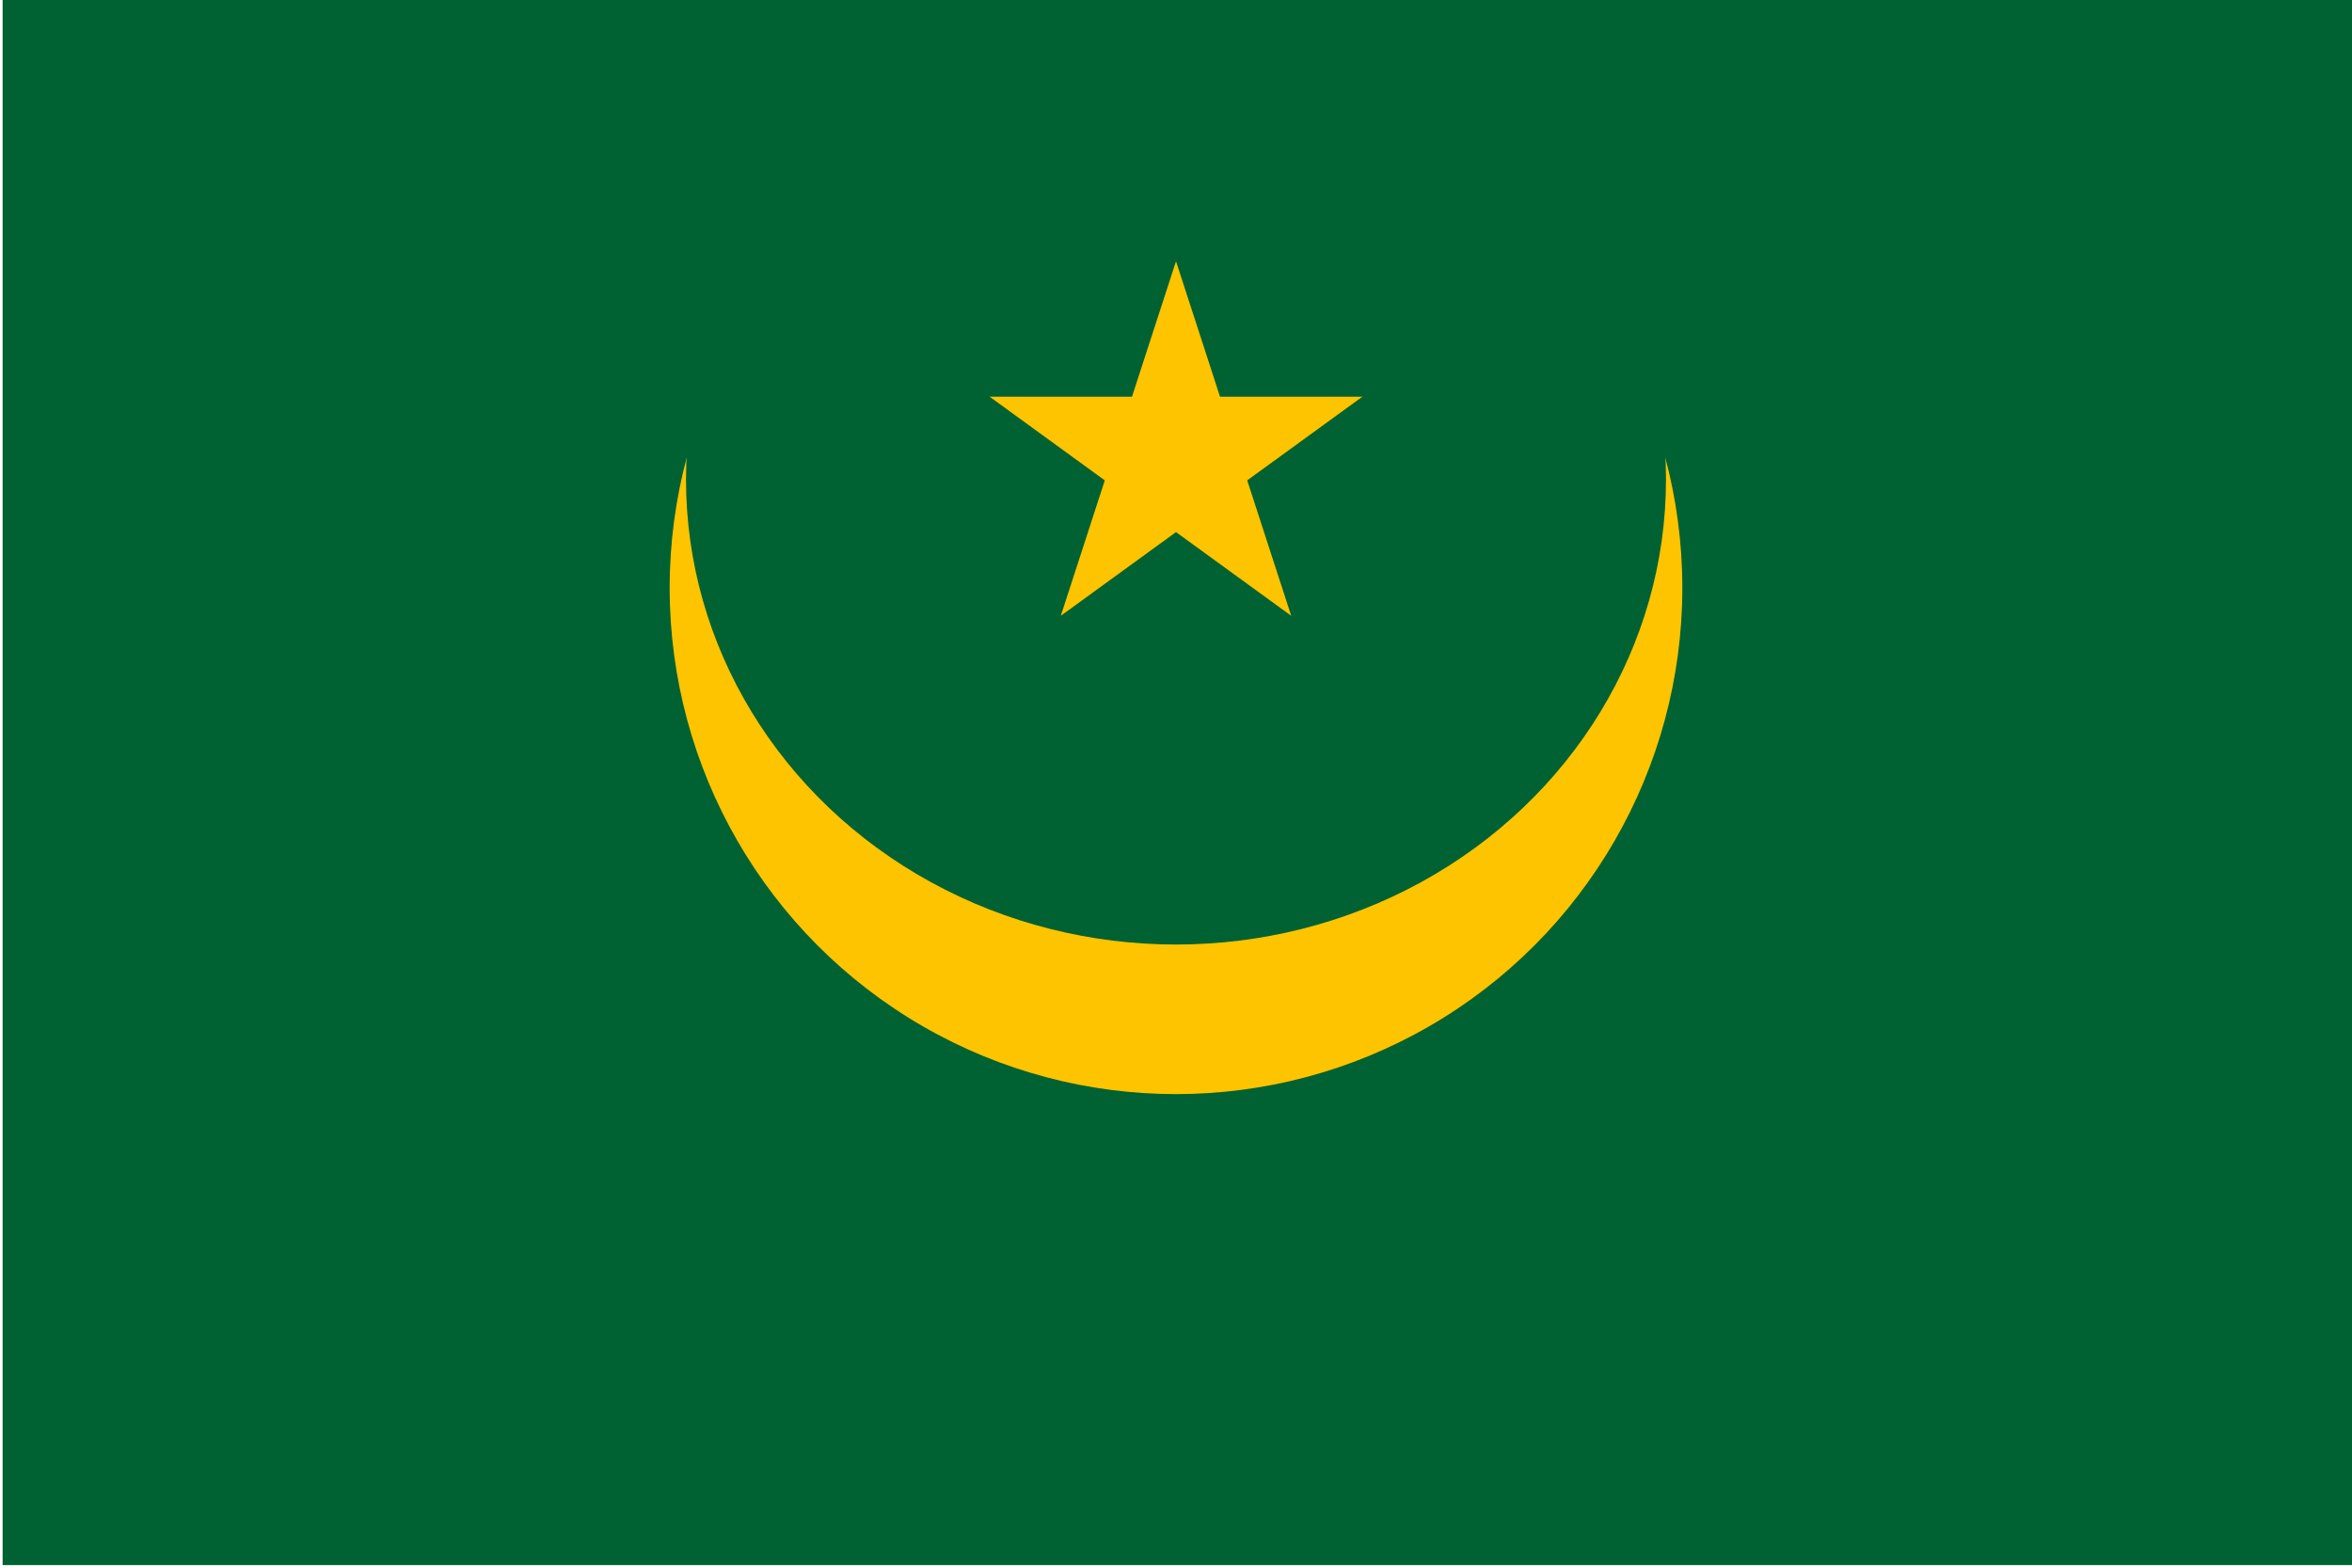 <svg xmlns="http://www.w3.org/2000/svg" viewBox="0 0 900 600" enable-background="new 0 0 900 600"><path fill="#006233" d="m1-1h900v600h-900z"/><circle cx="450" cy="225" r="193.75" fill="#ffc400"/><ellipse cx="450" cy="183.49" rx="187.5" ry="178.01" fill="#006233"/><path fill="#ffc400" d="m477.25 183.85l44.08-32.03h-54.49l-16.84-51.82-16.84 51.82h-54.49l44.08 32.03-16.83 51.83 44.08-32.03 44.08 32.03z"/></svg>